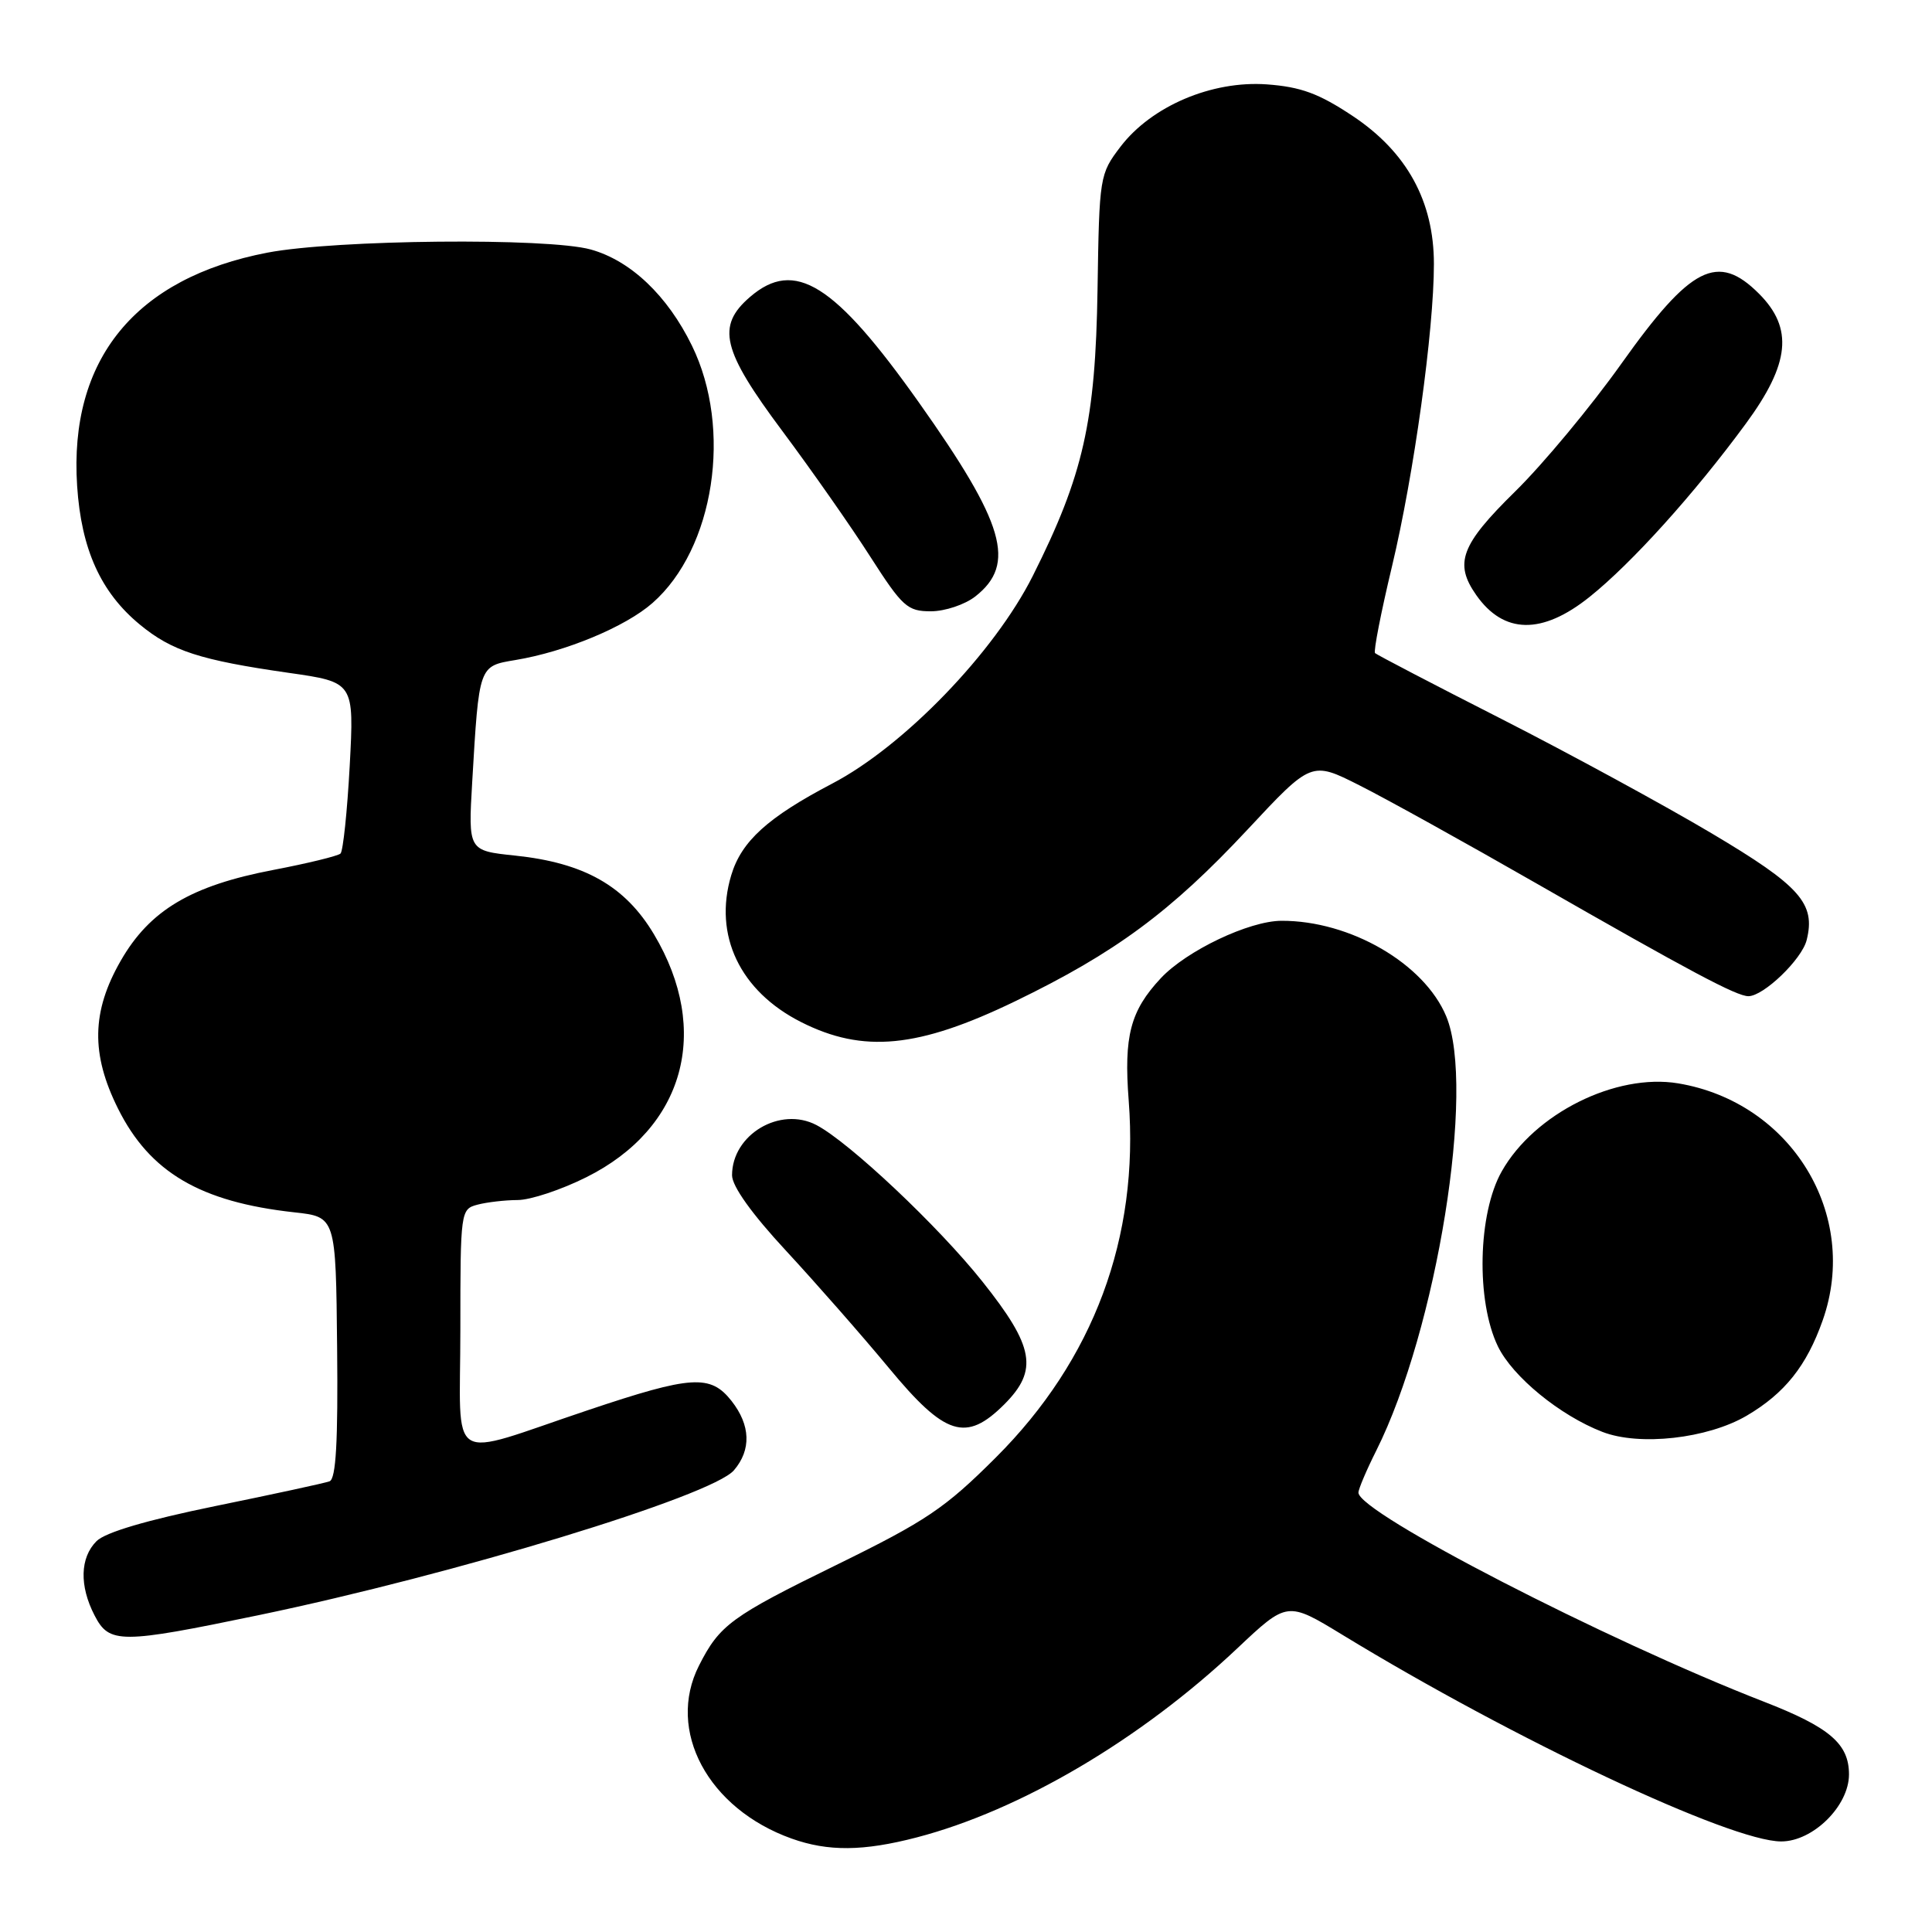 <?xml version="1.0" encoding="UTF-8" standalone="no"?>
<!DOCTYPE svg PUBLIC "-//W3C//DTD SVG 1.1//EN" "http://www.w3.org/Graphics/SVG/1.1/DTD/svg11.dtd" >
<svg xmlns="http://www.w3.org/2000/svg" xmlns:xlink="http://www.w3.org/1999/xlink" version="1.1" viewBox="0 0 256 256">
 <g >
 <path fill="currentColor"
d=" M 121.46 243.47 C 135.23 239.88 151.12 230.51 163.93 218.43 C 170.57 212.17 170.57 212.17 177.89 216.63 C 200.63 230.50 229.31 244.00 236.02 244.00 C 240.24 244.00 245.00 239.29 245.00 235.12 C 245.00 231.06 242.44 228.87 233.72 225.48 C 212.76 217.33 180.00 200.44 180.00 197.78 C 180.00 197.31 181.06 194.81 182.36 192.22 C 190.39 176.18 195.56 144.07 191.63 134.66 C 188.71 127.67 178.90 121.98 169.81 122.01 C 165.51 122.02 157.23 125.97 153.81 129.62 C 149.77 133.95 148.90 137.28 149.56 145.85 C 150.95 163.99 144.92 180.18 131.96 193.12 C 125.22 199.85 122.75 201.52 110.83 207.36 C 96.88 214.19 95.35 215.31 92.62 220.70 C 88.26 229.30 93.81 239.66 104.89 243.62 C 109.73 245.35 114.39 245.31 121.46 243.47 Z  M 34.26 214.02 C 60.27 208.61 94.34 198.23 97.25 194.82 C 99.57 192.11 99.46 188.85 96.93 185.63 C 94.14 182.09 91.66 182.24 77.95 186.84 C 58.88 193.23 61.00 194.57 61.00 176.14 C 61.00 160.49 61.04 160.22 63.25 159.63 C 64.49 159.30 66.89 159.02 68.59 159.01 C 70.29 159.01 74.40 157.64 77.71 155.98 C 90.69 149.50 94.28 136.59 86.66 123.81 C 82.84 117.40 77.43 114.33 68.26 113.37 C 62.04 112.72 62.04 112.72 62.57 103.61 C 63.48 88.14 63.43 88.27 68.28 87.46 C 74.93 86.36 82.87 83.06 86.46 79.90 C 94.66 72.70 97.09 56.83 91.68 45.79 C 88.44 39.16 83.56 34.53 78.28 33.06 C 72.57 31.47 44.50 31.75 35.47 33.47 C 17.93 36.83 9.12 47.61 10.22 64.38 C 10.77 72.79 13.35 78.49 18.53 82.76 C 22.77 86.26 26.51 87.47 38.22 89.15 C 46.93 90.39 46.93 90.39 46.34 101.45 C 46.01 107.53 45.46 112.77 45.12 113.10 C 44.78 113.42 40.77 114.40 36.22 115.27 C 25.32 117.35 19.84 120.61 16.00 127.30 C 12.13 134.04 12.03 139.66 15.64 146.90 C 19.84 155.33 26.53 159.27 39.00 160.64 C 44.50 161.24 44.50 161.24 44.67 178.54 C 44.80 191.02 44.52 195.96 43.67 196.28 C 43.03 196.52 36.22 197.99 28.54 199.56 C 19.46 201.42 13.96 203.04 12.79 204.21 C 10.60 206.40 10.50 210.13 12.53 214.05 C 14.48 217.83 15.93 217.83 34.26 214.02 Z  M 231.44 187.59 C 236.48 184.63 239.39 180.99 241.52 174.94 C 246.46 160.95 237.36 146.05 222.36 143.55 C 214.10 142.18 203.32 147.55 198.99 155.21 C 195.82 160.80 195.57 172.39 198.48 178.40 C 200.43 182.42 206.70 187.56 212.32 189.73 C 217.23 191.64 226.25 190.63 231.44 187.59 Z  M 133.08 186.08 C 137.60 181.55 137.05 178.45 130.18 169.82 C 124.37 162.51 112.56 151.38 108.19 149.08 C 103.37 146.55 97.00 150.33 97.00 155.73 C 97.00 157.18 99.62 160.85 104.18 165.76 C 108.12 170.02 114.24 176.99 117.77 181.25 C 125.24 190.28 128.00 191.15 133.08 186.08 Z  M 134.50 132.68 C 147.75 126.27 155.13 120.82 165.28 109.95 C 173.77 100.85 173.77 100.85 180.13 104.06 C 183.63 105.82 194.15 111.65 203.50 117.01 C 223.99 128.75 230.11 132.00 231.67 132.00 C 233.68 132.00 238.75 127.13 239.39 124.57 C 240.61 119.72 238.54 117.39 226.80 110.42 C 220.59 106.73 208.10 99.93 199.06 95.32 C 190.01 90.72 182.43 86.76 182.20 86.54 C 181.98 86.31 182.99 81.13 184.45 75.03 C 187.35 62.89 190.00 43.78 190.00 34.98 C 190.00 26.66 186.41 20.13 179.21 15.35 C 174.74 12.38 172.36 11.51 167.86 11.18 C 160.57 10.66 152.58 14.06 148.47 19.44 C 145.71 23.07 145.66 23.37 145.43 38.32 C 145.16 55.85 143.55 62.96 136.85 76.31 C 131.75 86.46 119.79 98.85 110.27 103.83 C 101.72 108.31 98.24 111.47 96.89 115.98 C 94.51 123.91 98.04 131.33 106.15 135.43 C 114.38 139.59 121.67 138.88 134.50 132.68 Z  M 210.62 79.10 C 216.19 74.65 224.52 65.42 231.33 56.14 C 237.18 48.18 237.65 43.50 233.08 38.92 C 227.60 33.44 224.05 35.24 214.84 48.19 C 210.81 53.86 204.47 61.49 200.76 65.13 C 193.57 72.19 192.65 74.63 195.61 78.85 C 199.25 84.04 204.33 84.13 210.62 79.10 Z  M 129.25 79.02 C 134.69 74.74 133.13 69.38 121.78 53.36 C 110.58 37.55 105.31 34.25 99.39 39.34 C 94.89 43.21 95.66 46.39 103.67 57.12 C 107.52 62.28 112.76 69.76 115.31 73.75 C 119.58 80.41 120.24 81.00 123.34 81.00 C 125.21 81.00 127.87 80.11 129.25 79.02 Z "/>
</g>
</svg>